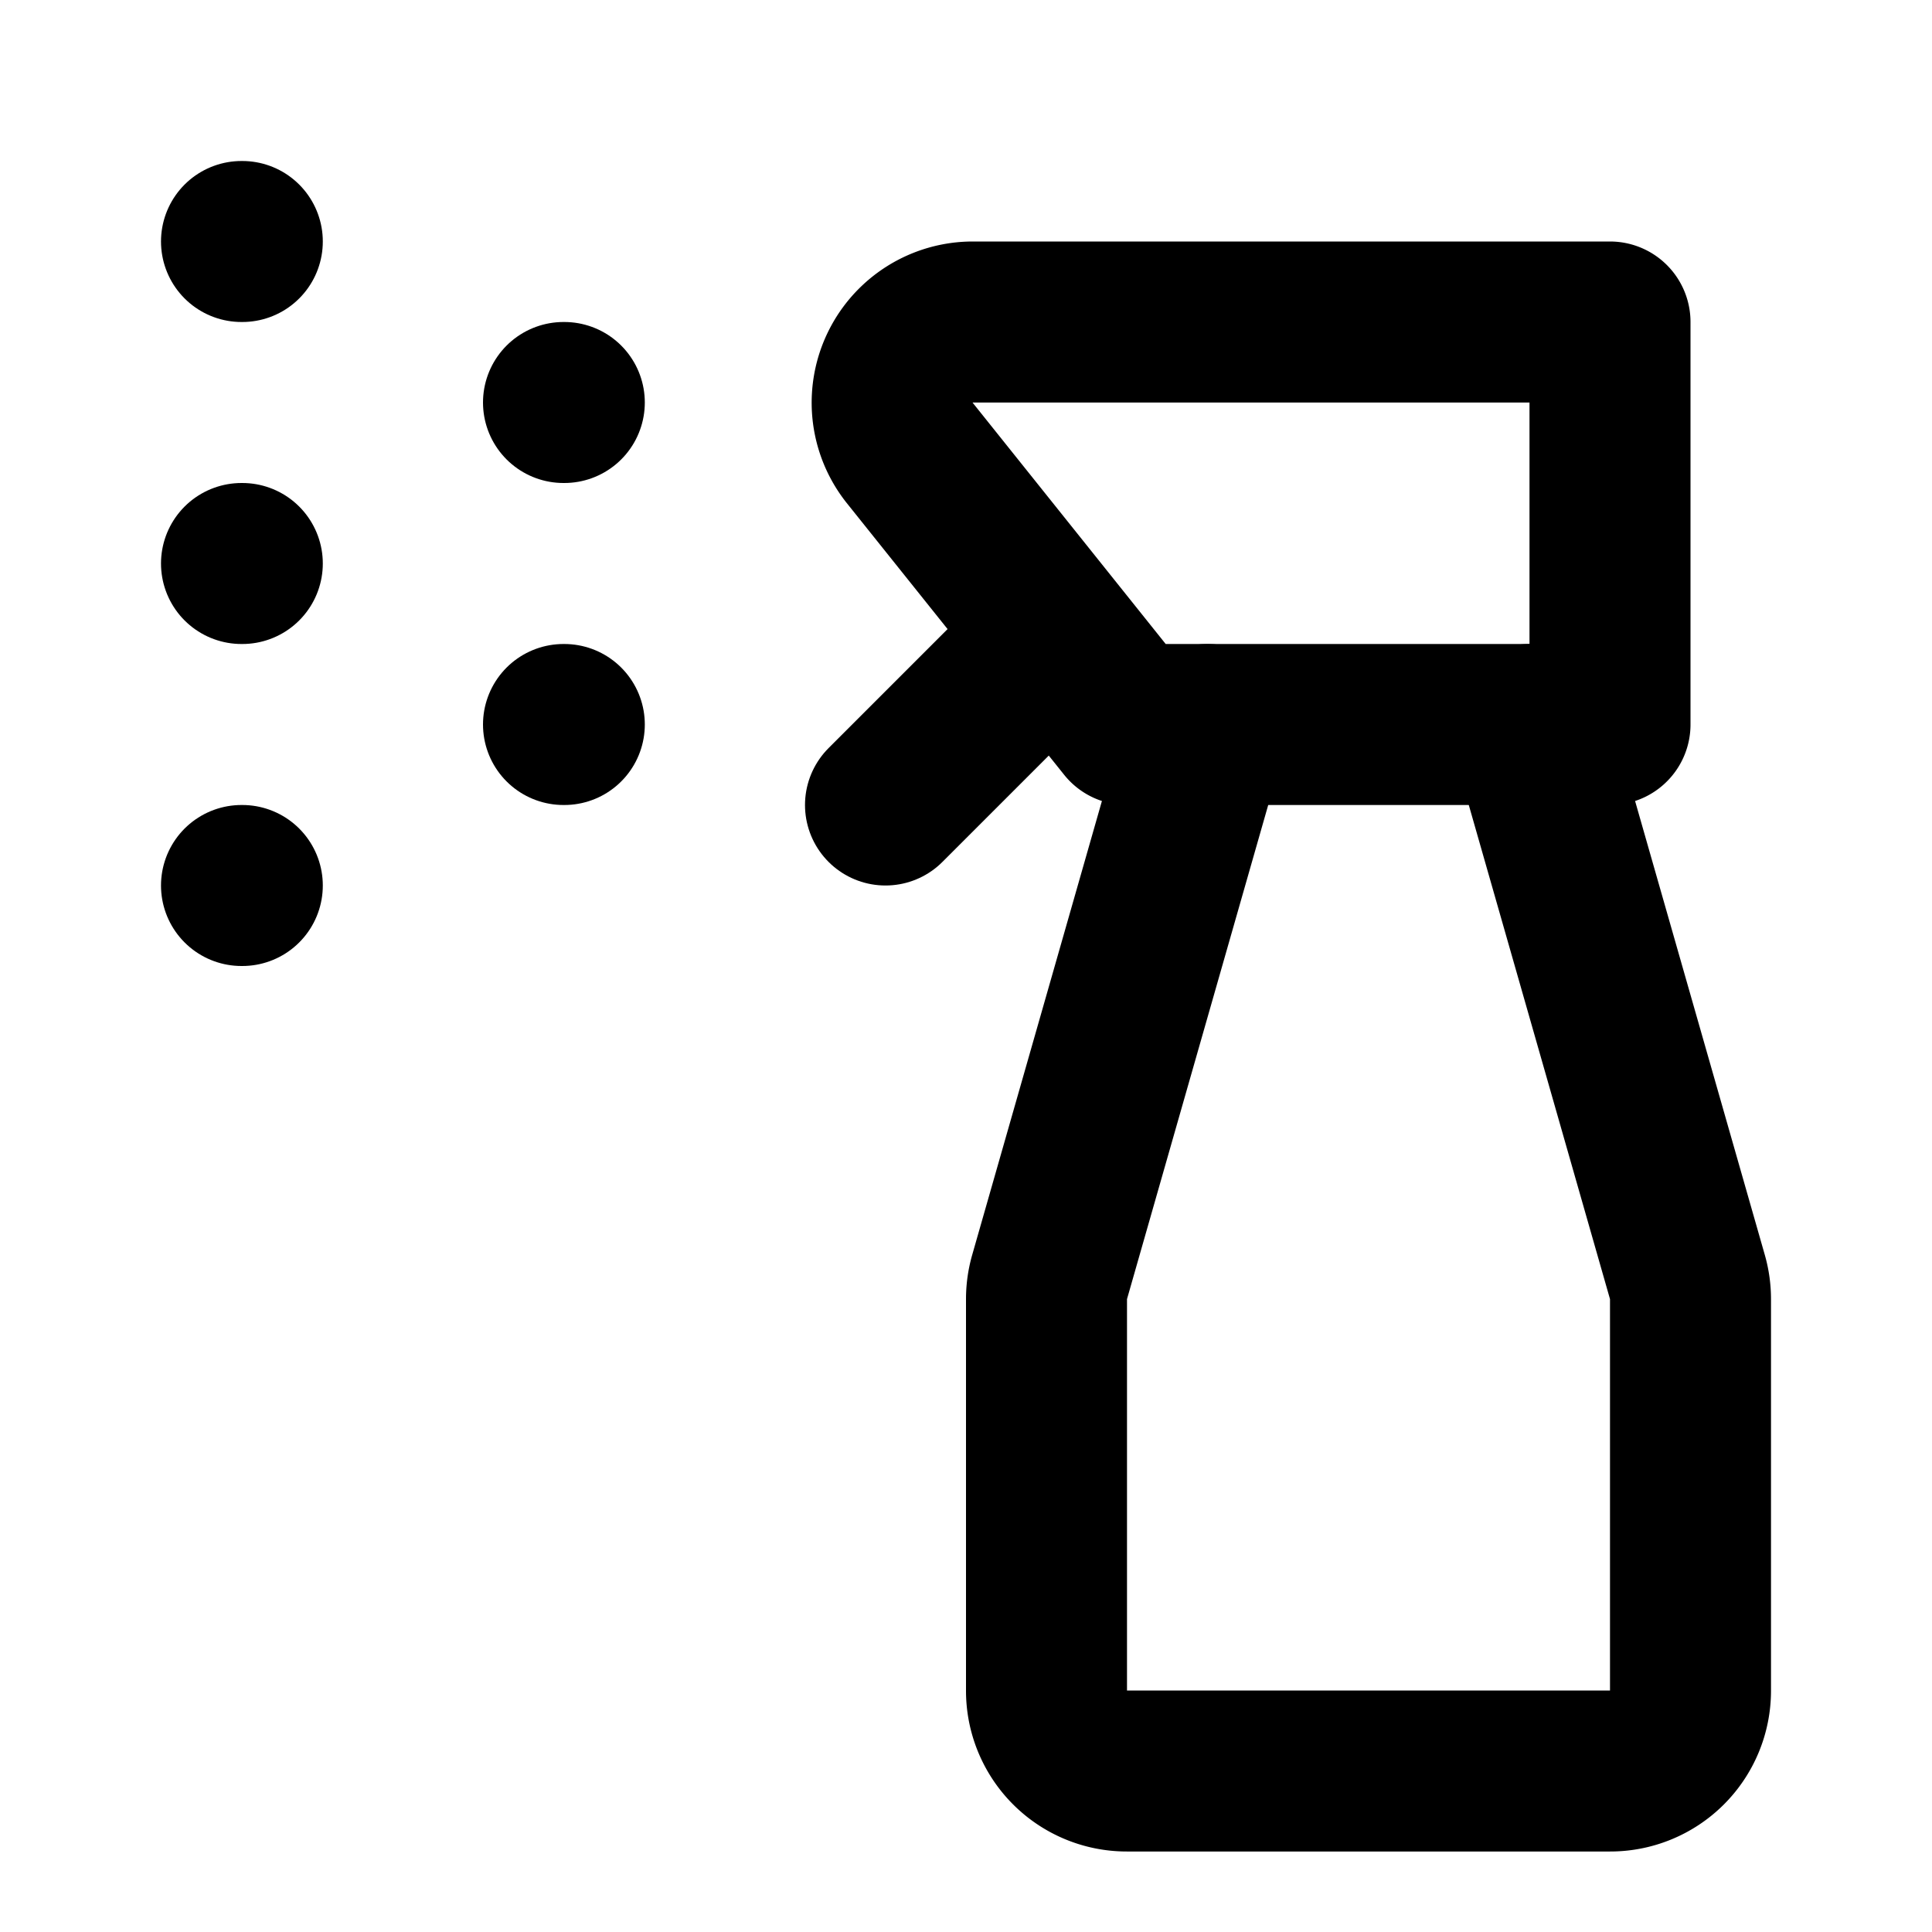 <svg
  xmlns="http://www.w3.org/2000/svg"
  width="24"
  height="24"
  viewBox="0 0 24 24"
  fill="none"
  stroke="currentColor"
  stroke-width="2"
  stroke-linecap="round"
  stroke-linejoin="round"
>
  <path d="m13 8-2 2" />
  <path d="m19 9 1.962 6.865a1 1 0 0 1 .038.275V21a.997.997 0 0 1-1 1h-6a.997.997 0 0 1-1-1v-4.86a1 1 0 0 1 .038-.275L15 9" />
  <path d="M20 4v5h-6l-2.7-3.375A1.002 1.002 0 0 1 12.081 4z" />
  <path d="M3 11h.01" />
  <path d="M3 3h.01" />
  <path d="M3 7h.01" />
  <path d="M7 5h.01" />
  <path d="M7 9h.01" />
</svg>